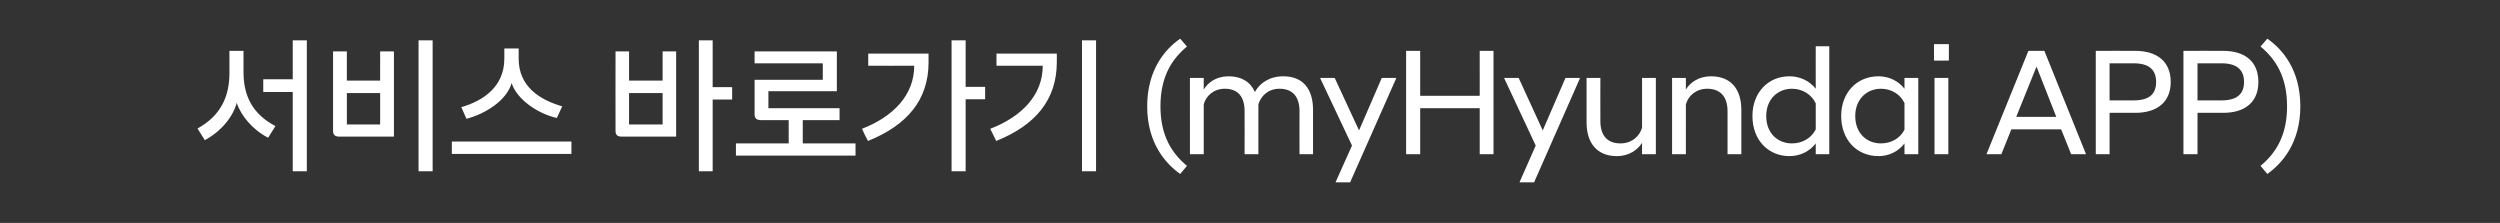 <?xml version="1.0" standalone="no"?><!DOCTYPE svg PUBLIC "-//W3C//DTD SVG 1.1//EN" "http://www.w3.org/Graphics/SVG/1.1/DTD/svg11.dtd"><svg xmlns="http://www.w3.org/2000/svg" version="1.1" width="924px" height="82.4px" viewBox="0 -12 924 82.4" style="top:-12px"><rect x="0" y="-12" width="924" height="82.4" fill="#333333" stroke="none"/><desc>서비스 바로가기 (myHyundai APP)</desc><defs/><g id="Polygon17924"><path d="m108.2 51.3V22H97.3v-4.7h10.9V2.9h5.2v48.4h-5.2zm-9.1-12.4C93.4 36 89 30.7 87.5 26c-1.4 5.2-5.7 10.5-11.8 13.8c-.9-1.5-1.8-2.9-2.7-4.3c8.5-4.7 11.8-11.7 11.8-20.5V6.8h5.2s.03 7.9 0 7.9c0 8.8 3.4 15.5 11.8 19.9l-2.7 4.3zm55.6 12.4V2.9h5.2v48.4h-5.2zM140.5 7h5.1v31.5h-20.2c-1.4 0-2.3-.6-2.3-2c.03-.01 0-29.5 0-29.5h5.1v10.8h12.3V7zm0 27V22.4h-12.3V34h12.3zm26.5 6.3h44.2v4.6H167v-4.6zm38.8-8.7c-6.8-1.5-14.7-6.7-16.7-12.9c-1.8 6.4-9.7 11.4-16.7 13.2l-1.9-4.3c8-2.3 15.9-7.5 15.9-17.9c.02.04 0-3.8 0-3.8h5.3v3.8c0 10.3 7.8 15.2 16.1 17.6l-2 4.3zM244.9 7h5v31.5h-20.1c-1.5 0-2.3-.6-2.3-2c-.04-.01 0-29.5 0-29.5h5v10.8h12.4V7zm13.4 44.3V2.9h5.1v17.3h7.2v4.6h-7.2v26.5h-5.1zM244.9 34V22.4h-12.4V34h12.4zm27.1 7h19.5v-8.6s-10.27-.03-10.3 0c-1.4 0-2.3-.6-2.3-2c-.03 0 0-12.9 0-12.9h25.2v-6.1h-25.2V7h30.4v14.7H284v6.3h26.3v4.4h-13.6v8.6h19.5v4.5H272V41zm79.7 10.3V2.9h5.2v17.2h7.2v4.6h-7.2v26.6h-5.2zm-33.1-15.7c11.6-4.5 19.3-12.5 19.3-23.3c.03.03-17 0-17 0V7.8h22.3s-.04 3.18 0 3.2c0 14-8 23.3-22.4 29.1c-.8-1.5-1.5-2.9-2.2-4.5zm47.4 0c11.7-4.5 19.4-12.5 19.4-23.3c-.01.03-17.1 0-17.1 0V7.8h22.3s-.03 3.12 0 3.1c0 14.1-8 23.4-22.4 29.2l-2.2-4.5zm33.9 15.7V2.9h5.2v48.4h-5.2zm36.3 1c-5.5-3.9-12.2-11.5-12.2-25c0-13.6 6.7-21.2 12.2-25l2.5 2.9c-5.4 4.5-9.8 10.9-9.8 22.1c0 11.1 4.4 17.5 9.8 22l-2.5 3zm44.1-23.2c0-5.4-2.6-8.3-7.4-8.3c-4.2 0-6.9 2.7-7.8 5.8c.02.03 0 18.4 0 18.4H460s.05-15.89 0-15.9c0-5.4-2.5-8.3-7.3-8.3c-4.2 0-7 2.7-7.8 5.8V45h-5.1V16.8h5.1v4.3c1.5-2.5 4.5-4.9 9.2-4.9c4.8 0 8.1 2.1 9.7 5.8c1.9-3.4 5.5-5.8 10.5-5.8c7.3 0 11 4.7 11 12.4c.03 0 0 16.4 0 16.4h-5s-.04-15.89 0-15.9zm19.4 12.7l-11.8-25h5.4l9 19.4l8.4-19.4h5.4L499 55.4h-5.4l6.1-13.6zm20-35h5.2v16.6h22V6.8h5.1V45h-5.1v-17h-22v17h-5.2V6.8zm47.9 35l-11.7-25h5.4l8.9 19.4l8.4-19.4h5.4l-17 38.6h-5.4l6-13.6zM612 45h-5.1v-4.2c-1.5 2.4-4.6 4.9-9.3 4.9c-7.3 0-11.2-4.8-11.2-12.4V16.8h5.1s-.04 15.97 0 16c0 5.4 2.7 8.2 7.4 8.2c4.3 0 7.1-2.7 8-5.8V16.8h5.1V45zm6-28.2h5.1v4.3c1.5-2.5 4.6-4.9 9.3-4.9c7.3 0 11.2 4.7 11.2 12.4V45h-5.1s.03-15.89 0-15.9c0-5.4-2.7-8.3-7.5-8.3c-4.2 0-7.1 2.7-7.9 5.8V45H618V16.8zM671.1 41c-2.2 2.9-5.7 4.7-9.7 4.7c-7.9 0-13.7-6-13.7-14.8c0-8.7 5.8-14.7 13.7-14.7c4 0 7.5 1.8 9.7 4.6c-.03.03 0-15.7 0-15.7h5V45h-5s-.03-3.95 0-4zm0-5.2v-9.6c-1.5-3.2-4.8-5.4-8.8-5.4c-5.2 0-9.5 3.8-9.5 10.1c0 6.4 4.3 10.1 9.5 10.1c4 0 7.3-2.1 8.8-5.2zm32.8 5.2c-2.2 2.9-5.6 4.7-9.6 4.7c-8 0-13.8-6-13.8-14.8c0-8.7 5.8-14.7 13.8-14.7c4 0 7.4 1.8 9.6 4.6v-4h5.1V45h-5.1v-4zm0-5.1v-9.8c-1.5-3.2-4.8-5.3-8.7-5.3c-5.3 0-9.5 3.9-9.5 10.1c0 6.3 4.2 10.1 9.5 10.1c3.9 0 7.2-2 8.7-5.1zM715 16.8h5.1V45H715V16.8zm-.2-12.5h5.5v6.1h-5.5V4.3zm34.9 2.5h5.9L771 45h-5.5l-3.7-9.2h-18.4l-3.7 9.2h-5.5l15.5-38.2zm-4.5 24.4H760l-7.3-18.6l-7.5 18.6zm29.4-24.4s14.6-.04 14.6 0c8.1 0 13.1 4 13.1 11.5c0 7.4-5 11.4-13.1 11.4c0 .03-9.5 0-9.5 0V45h-5.1V6.8zm14 18.3c5.6 0 8.3-2.2 8.3-6.8c0-4.6-2.7-6.9-8.3-6.9c-.02-.03-8.9 0-8.9 0v13.7h8.9zM807 6.8s14.68-.04 14.7 0c8.1 0 13 4 13 11.5c0 7.4-4.9 11.4-13 11.4c-.02.03-9.5 0-9.5 0V45H807V6.8zm14.1 18.3c5.5 0 8.3-2.2 8.3-6.8c0-4.6-2.8-6.9-8.3-6.9c-.04-.03-8.9 0-8.9 0v13.7h8.9zM838 2.3c5.5 3.8 12.2 11.4 12.2 25c0 13.5-6.7 21.1-12.2 25l-2.5-3c5.4-4.5 9.8-10.9 9.8-22c0-11.2-4.4-17.6-9.8-22.1l2.5-2.9z" stroke="none" fill="#fff"/></g></svg>